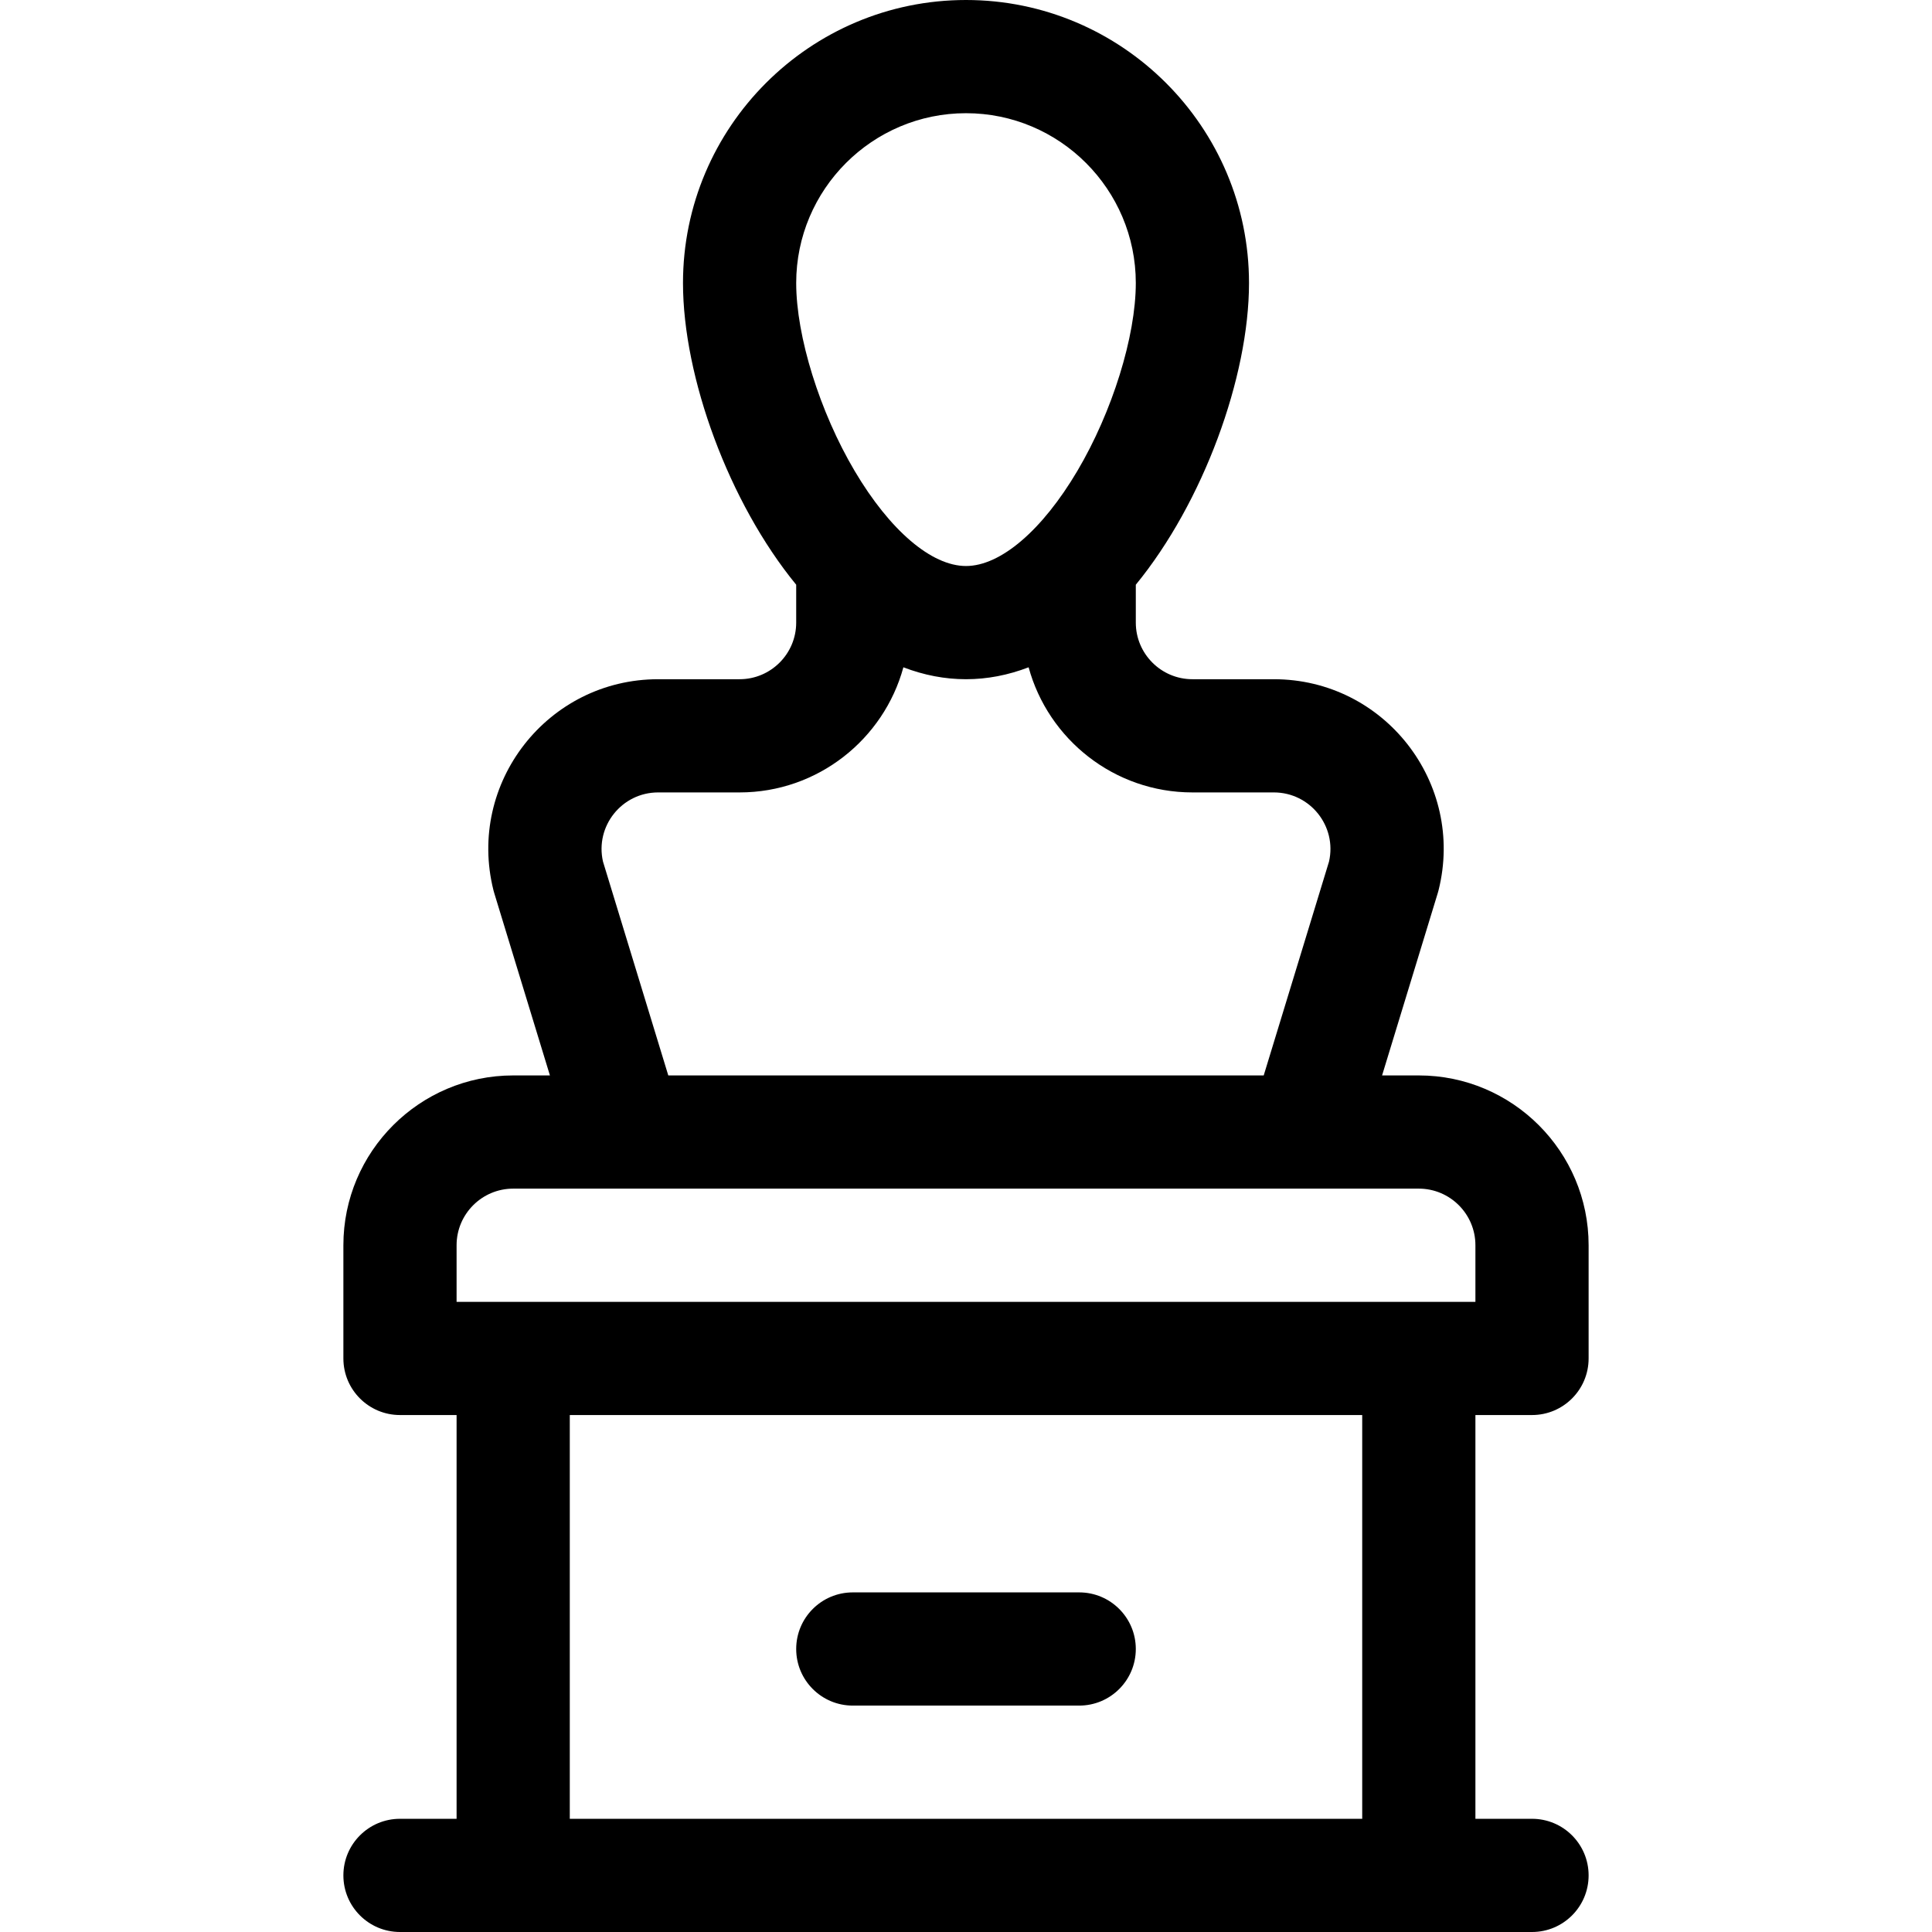 <?xml version="1.0" encoding="iso-8859-1"?>
<!-- Generator: Adobe Illustrator 19.0.0, SVG Export Plug-In . SVG Version: 6.00 Build 0)  -->
<svg version="1.1" id="Capa_1" xmlns="http://www.w3.org/2000/svg" xmlns:xlink="http://www.w3.org/1999/xlink" x="0px" y="0px"
	 viewBox="0 0 512 512" style="enable-background:new 0 0 512 512;" xml:space="preserve">
<g>
	<g>
		<path d="M406,375c8.284,0,15-6.716,15-15v-30c0-24.813-20.187-45-45-45h-9.735l14.763-48.343c0.075-0.246,0.144-0.494,0.206-0.743
			c7.1-28.398-14.36-55.914-43.657-55.914H316c-8.271,0-15-6.729-15-15v-10.042c17.841-21.769,30-55.002,30-79.958
			c0-41.355-33.645-75-75-75c-41.355,0-75,33.645-75,75c0,24.955,12.158,58.188,30,79.958V165c0,8.271-6.729,15-15,15h-21.577
			c-29.274,0-50.761,27.494-43.656,55.914c0.063,0.25,0.131,0.497,0.206,0.743L145.736,285H136c-24.813,0-45,20.187-45,45v30
			c0,8.284,6.716,15,15,15h15v107h-15c-8.284,0-15,6.716-15,15s6.716,15,15,15h30h240h30c8.284,0,15-6.716,15-15s-6.716-15-15-15
			h-15V375H406z M256,30c24.813,0,45,20.187,45,45c0,14.122-6.223,34.131-15.484,49.79C276.179,140.576,265.146,150,256,150
			s-20.179-9.424-29.516-25.21C217.223,109.131,211,89.122,211,75C211,50.187,231.187,30,256,30z M174.423,210H196
			c20.716,0,38.197-14.075,43.408-33.161C244.829,178.924,250.384,180,256,180c5.616,0,11.171-1.076,16.592-3.161
			C277.803,195.925,295.284,210,316,210h21.577c9.649,0,16.762,8.96,14.627,18.326L334.897,285H177.103l-17.306-56.675
			C157.66,218.956,164.778,210,174.423,210z M361,482H151V375h210V482z M376,345H136h-15v-15c0-8.271,6.729-15,15-15h30h180h30
			c8.271,0,15,6.729,15,15v15H376z"/>
	</g>
</g>
<g>
	<g>
		<path d="M286,422h-60c-8.284,0-15,6.716-15,15s6.716,15,15,15h60c8.284,0,15-6.716,15-15S294.284,422,286,422z"/>
	</g>
</g>
<g>
</g>
<g>
</g>
<g>
</g>
<g>
</g>
<g>
</g>
<g>
</g>
<g>
</g>
<g>
</g>
<g>
</g>
<g>
</g>
<g>
</g>
<g>
</g>
<g>
</g>
<g>
</g>
<g>
</g>
</svg>
